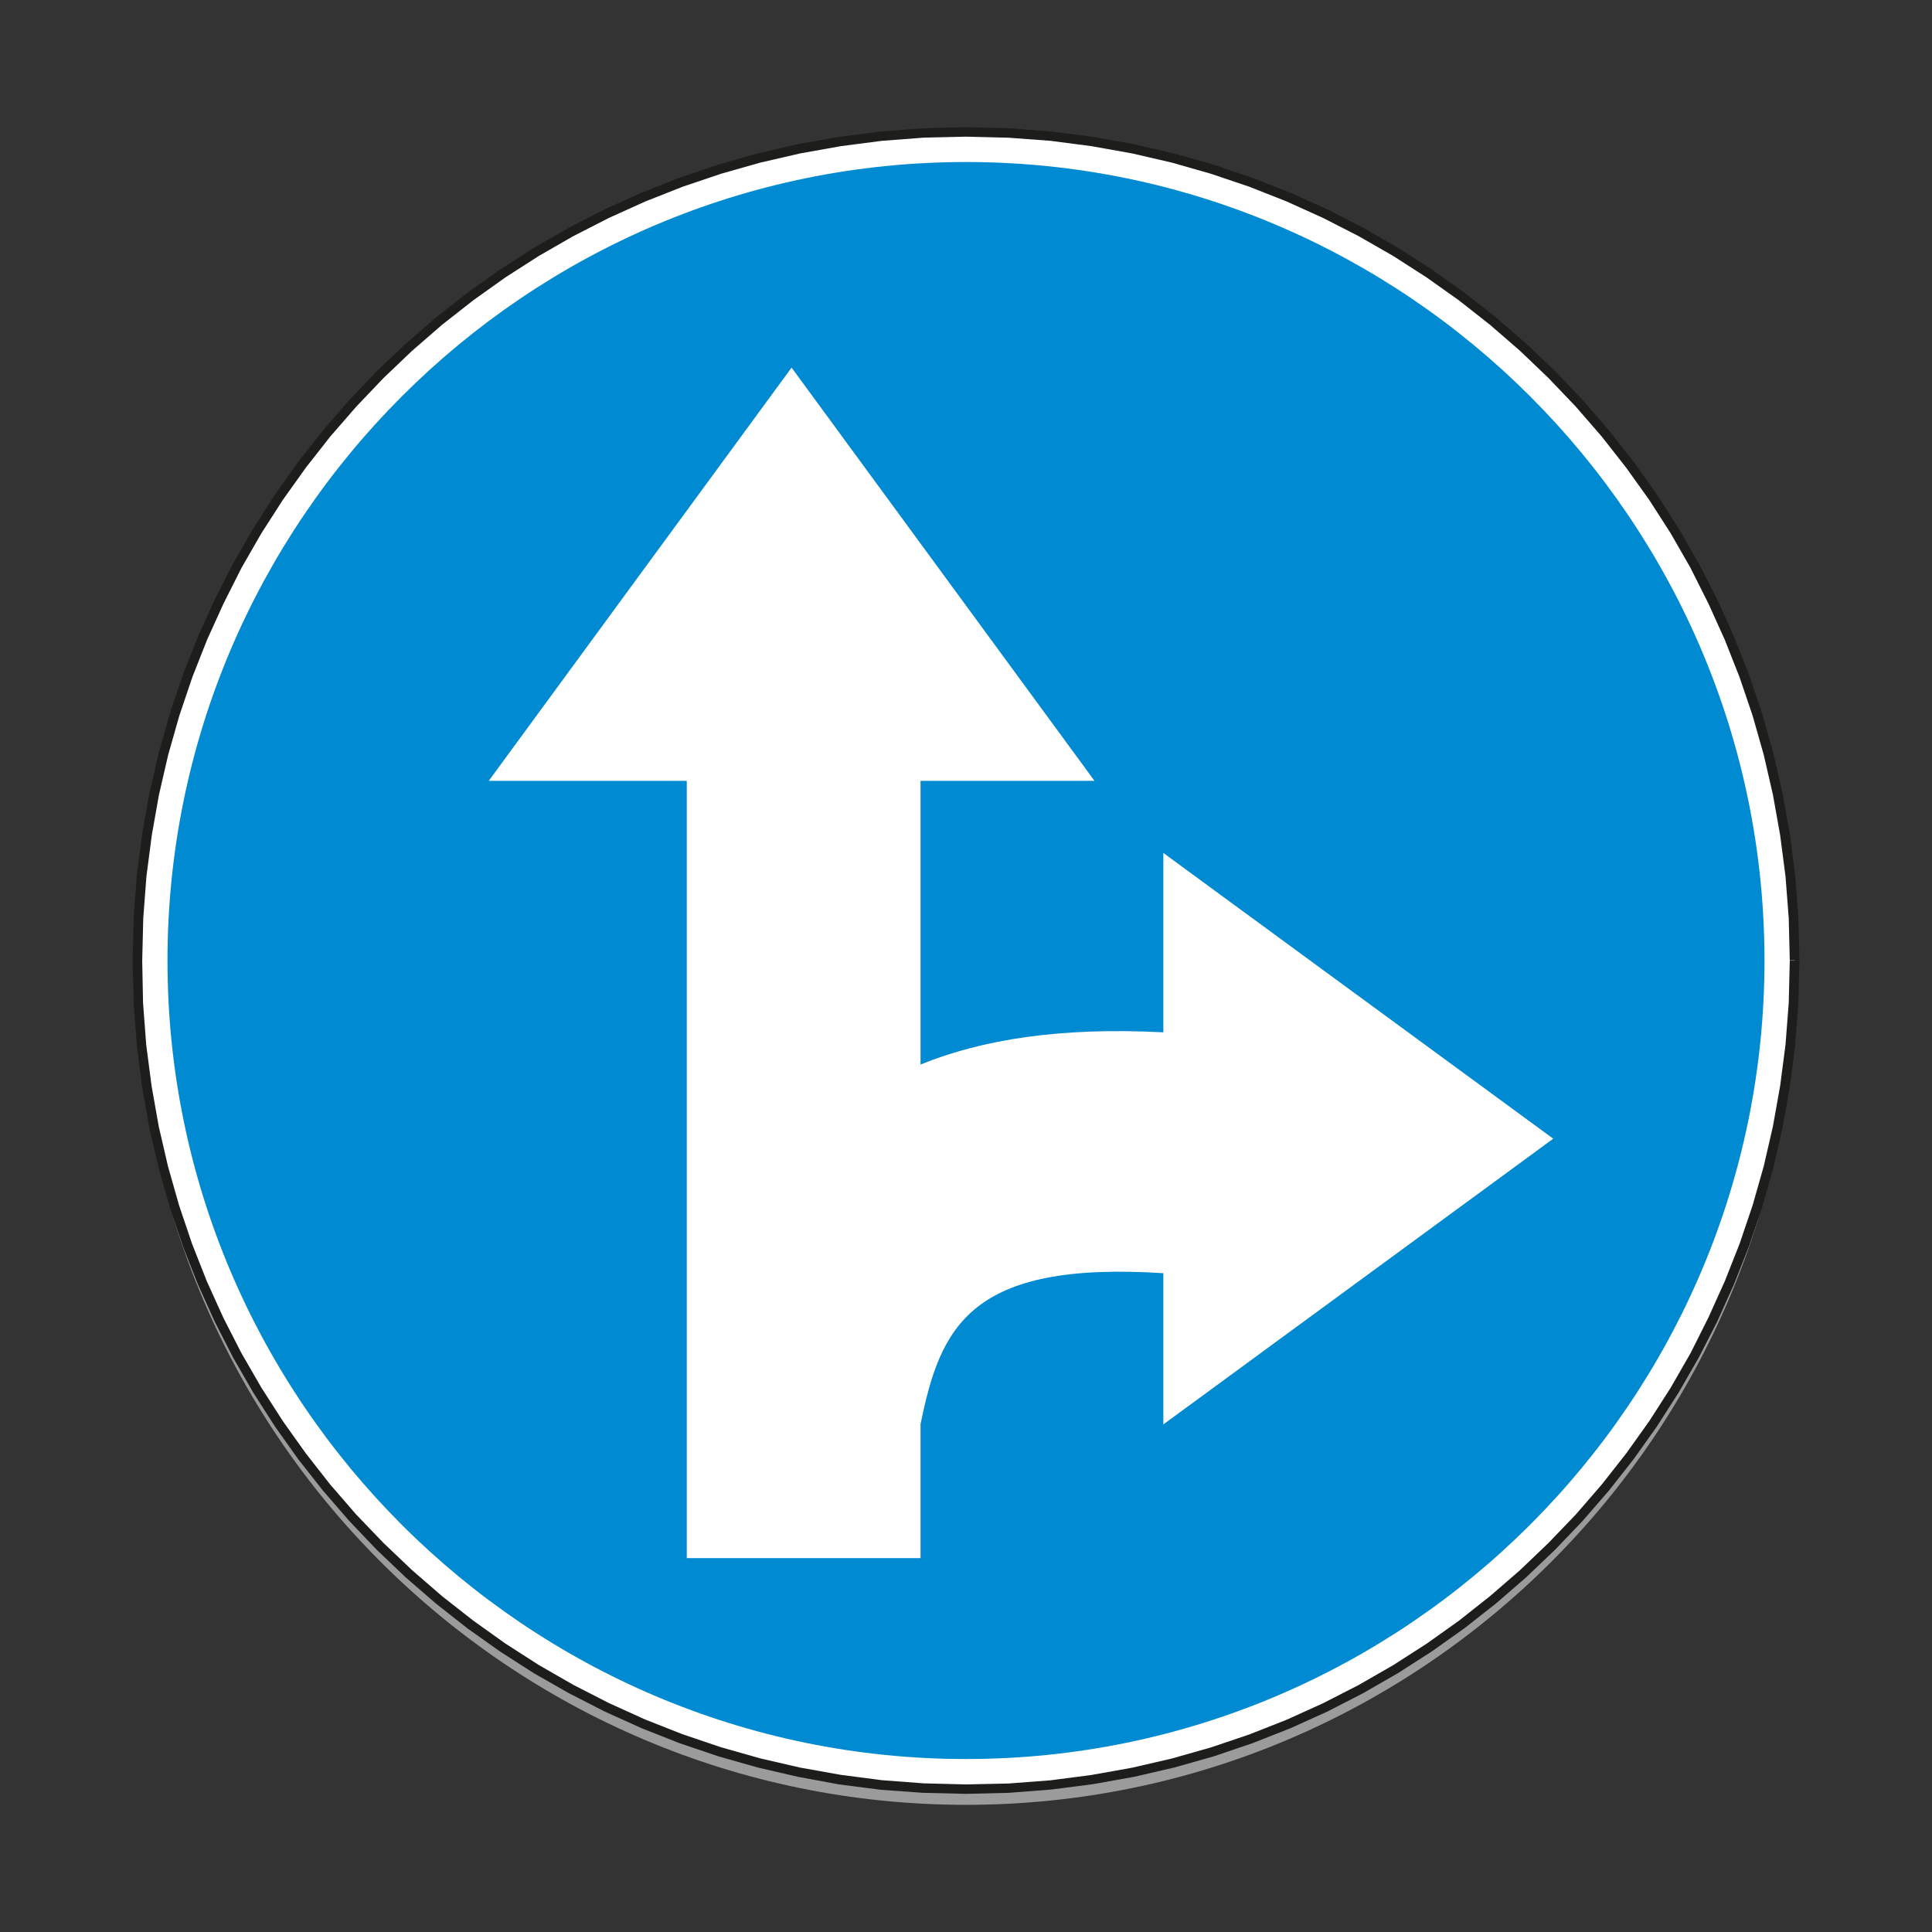 <svg id="Layer_1" data-name="Layer 1" xmlns="http://www.w3.org/2000/svg" viewBox="0 0 720 720"><rect x="0" y="0" width="720" height="720" fill="#333333" stroke="none"/><defs><style>.cls-1{fill:#9c9b9b;}.cls-1,.cls-2,.cls-3,.cls-4{fill-rule:evenodd;}.cls-2{fill:#fff;}.cls-3{fill:#1d1d1b;}.cls-4{fill:#008ad1;}</style></defs><path class="cls-1" d="M360,672.61c170.08,0,308.79-138.72,308.79-308.8S530.07,55,360,55,51.18,193.73,51.18,363.81,189.89,672.61,360,672.61Z"/><path class="cls-2" d="M360,49.16C530.5,49.16,668.8,187.44,668.8,358S530.5,666.77,360,666.77,51.2,528.48,51.2,358,189.48,49.16,360,49.16Z"/><path class="cls-3" d="M670.58,358H667l-.39-15.81-1.2-15.58-2-15.36-2.7-15.11-3.42-14.87-4.14-14.56-4.84-14.26-5.5-13.95-6.14-13.59L630,211.63l-7.38-12.87-8-12.45L606,174.26l-9.11-11.61-9.65-11.12-10.18-10.66L566.43,130.7l-11.14-9.65-11.6-9.12-12.05-8.55-12.46-8L506.32,88l-13.24-6.77-13.59-6.15-13.94-5.5-14.27-4.82L436.71,60.6l-14.84-3.43-15.12-2.7-15.36-2L375.8,51.32,360,50.93V47.39l16,.4L391.73,49l15.55,2,15.29,2.73,15,3.48,14.76,4.17,14.41,4.89,14.12,5.56L494.63,78,508,84.88l13,7.47,12.6,8.08,12.19,8.67,11.73,9.21,11.26,9.77,10.79,10.28,10.3,10.79,9.76,11.28,9.22,11.72,8.66,12.18,8.07,12.6,7.48,13,6.87,13.4,6.2,13.77,5.57,14.09,4.89,14.44,4.19,14.74,3.47,15L667,310.68l2,15.55,1.2,15.77.42,16ZM360,668.52l16-.39,15.75-1.22,15.55-2,15.29-2.73,15-3.47,14.76-4.18,14.41-4.89,14.12-5.56,13.76-6.22L508,631l13-7.48,12.6-8.09,12.19-8.65,11.73-9.22,11.26-9.77,10.79-10.28,10.3-10.79,9.76-11.26,9.22-11.73,8.66-12.18,8.07-12.6,7.48-13,6.87-13.39,6.2-13.76,5.57-14.1,4.89-14.42,4.19-14.76,3.47-15,2.73-15.3,2-15.54,1.2-15.77.42-16H667l-.39,15.8-1.2,15.6-2,15.36-2.7,15.12-3.42,14.84-4.14,14.57-4.84,14.27-5.5,13.94-6.14,13.61L630,504.31l-7.38,12.85-8,12.46-8.56,12-9.11,11.59-9.65,11.15L577.08,575l-10.65,10.19-11.14,9.64L543.69,604l-12.05,8.57-12.46,8-12.86,7.39-13.24,6.78-13.59,6.16-13.94,5.49-14.27,4.82-14.57,4.14-14.84,3.43-15.12,2.7-15.36,2-15.59,1.18L360,665v3.53ZM49.42,358l.4,16L51,389.71l2,15.54,2.71,15.3,3.49,15,4.17,14.76,4.88,14.41,5.58,14.11,6.22,13.76L86.91,506l7.48,13,8.07,12.6,8.66,12.18,9.24,11.73,9.76,11.26,10.28,10.79,10.79,10.28,11.28,9.77,11.71,9.22,12.19,8.65,12.6,8.09L212,631l13.39,6.86,13.78,6.22,14.09,5.56,14.44,4.89,14.74,4.18,15,3.47L312.72,665l15.53,2L344,668.13l16,.39V665l-15.79-.4-15.59-1.18-15.38-2-15.1-2.7-14.86-3.43-14.57-4.14-14.27-4.82-13.94-5.49-13.59-6.16-13.24-6.78-12.86-7.39-12.46-8-12-8.57-11.62-9.11-11.12-9.64L142.9,575,132.74,564.4l-9.67-11.15L114,541.66l-8.55-12-8-12.46L90,504.31l-6.77-13.24-6.17-13.61-5.49-13.94-4.82-14.27-4.14-14.57-3.44-14.84-2.68-15.12-2-15.36-1.18-15.6L53,358ZM360,47.39l-16,.4L328.25,49l-15.53,2L297.4,53.7l-15,3.48-14.74,4.17-14.44,4.89L239.13,71.8,225.35,78,212,84.88l-13,7.47-12.6,8.08-12.19,8.67-11.71,9.21-11.28,9.77L140.4,138.36l-10.28,10.79-9.76,11.28-9.24,11.72-8.66,12.18-8.07,12.6-7.48,13-6.85,13.4-6.22,13.77-5.58,14.1-4.88,14.43-4.17,14.74-3.49,15L53,310.68l-2,15.55L49.82,342l-.4,16H53l.39-15.81,1.18-15.58,2-15.36,2.68-15.11,3.44-14.87,4.14-14.56,4.82-14.27,5.49-13.94,6.17-13.59L90,211.63l7.4-12.87,8-12.45L114,174.26l9.11-11.61,9.67-11.12,10.16-10.66,10.67-10.17,11.12-9.65,11.62-9.12,12-8.55,12.46-8L213.66,88l13.24-6.77,13.59-6.15,13.94-5.5,14.27-4.82,14.57-4.14,14.86-3.43,15.1-2.7,15.38-2,15.59-1.19L360,50.93Z"/><path class="cls-4" d="M360,655.54c163.9,0,297.57-133.68,297.57-297.58S523.89,60.38,360,60.38,62.42,194.06,62.42,358,196.07,655.54,360,655.54Z"/><path class="cls-2" d="M255.94,291V580.67h87.12V530.78c7.38-36.36,18.41-60.91,90.48-56.3v56.36L578.85,424.36,433.54,317.87v66.85c-38.39-2-67.6,2.68-90.48,12V291h64.83L295,137,182.14,291Z"/></svg>